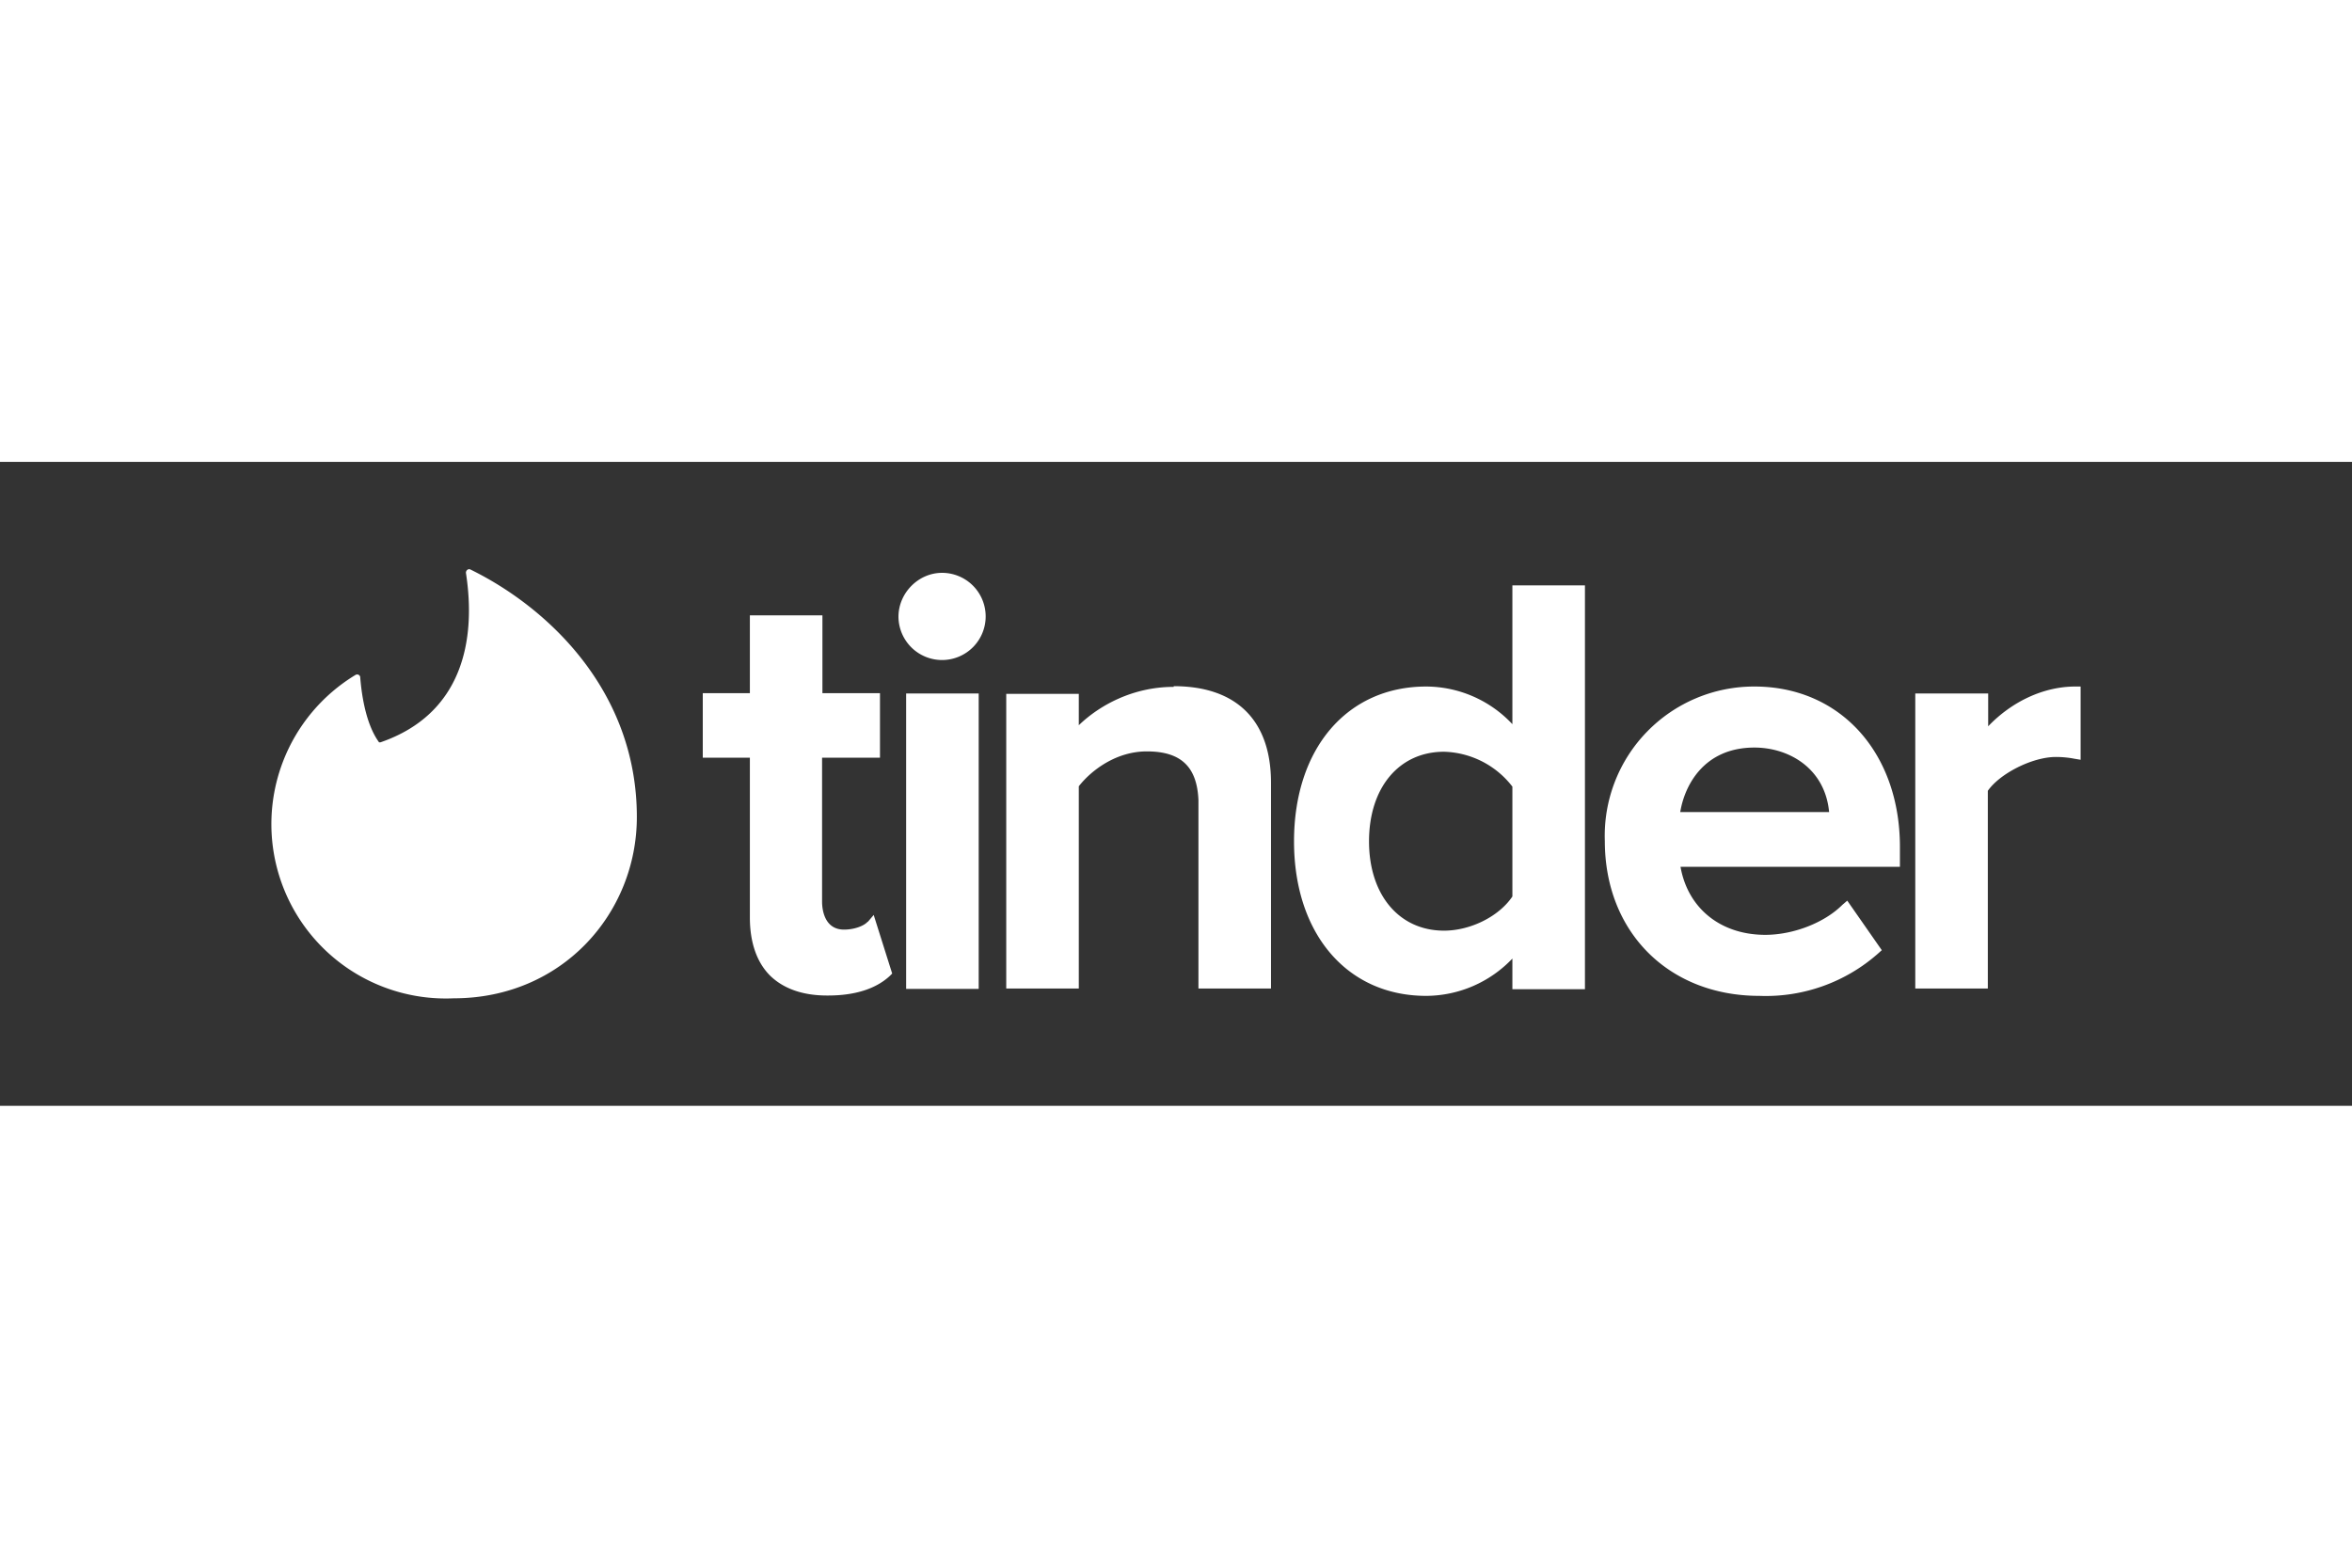 <svg xmlns="http://www.w3.org/2000/svg" height="800" width="1200" viewBox="-77.801 -30.774 674.272 184.644" style="background-color: #fd5068"><rect x="-77.801" y="-30.774" width="674.272" height="184.644" fill="#333333" stroke="none"/><path fill="#fff" d="M31.271 49.644c23.5-8.1 27.5-29.2 24.5-48.6 0-.7.6-1.2 1.2-1 22.5 11 47.8 35 47.8 71 0 27.6-21.4 52-52.5 52a50 50 0 01-28.2-92.7c.6-.4 1.4 0 1.4.7.3 3.7 1.3 13 5.4 18.6zm139.7 51.5l1.7-2 5.3 16.8-.7.7c-4 3.7-10 5.6-17.7 5.6h-.3c-7 0-12.5-2-16.3-5.7-3.8-3.8-5.8-9.5-5.8-16.7v-45.8h-13.5v-18.5h13.5v-22.3h20.8v22.3h16.5v18.5h-16.6v41.3c0 1.9.5 8 6.3 8 3 0 5.8-1.1 6.8-2.3zm11 19.2v-84.7h20.8v84.7zm10.3-119.3a12.5 12.5 0 11-12.5 12.6c0-6.8 5.7-12.6 12.5-12.6zm66.4 32.5c18 0 27.9 9.8 27.9 27.7v59h-20.8v-54c-.4-9.6-5-14-14.8-14-8.8 0-15.9 5.4-19.5 10v58h-20.8v-84.5h20.8v9c6-5.8 15.6-11 27.2-11zm97.1 10.9v-39.8h20.8v115.8h-20.8v-8.8a34.3 34.3 0 01-24.7 10.7c-22.7 0-37.9-17.8-37.9-44.3 0-26.6 15.2-44.4 37.9-44.4a34 34 0 0124.7 10.8zm0 17.9a25.6 25.6 0 00-19.6-10c-12.9 0-21.5 10.3-21.5 25.7 0 15.3 8.6 25.6 21.5 25.6 7.5 0 15.7-4 19.6-9.8zm69.4-28.7c24.6 0 41.7 19 41.7 46v5.7h-62.9c2.1 11.9 11.5 19.5 24.3 19.5 8.1 0 17-3.5 22.1-8.6l1.4-1.2 9.9 14.2-1 .9a48.6 48.6 0 01-34.1 12.2c-26 0-44.3-18.3-44.3-44.4a42.8 42.8 0 0143-44.3zm-21.3 36h42.7c-1.2-12.7-11.7-18.5-21.4-18.5-14.6 0-20.1 11-21.3 18.6zm113.3-36h1.5v21l-1.8-.3c-1.5-.3-3.4-.5-5.3-.5-6.7 0-16 4.7-19.5 9.7v56.7h-20.8v-84.6h20.9v9.4c6.9-7.2 16-11.4 25-11.4z" fill-rule="evenodd"/></svg>